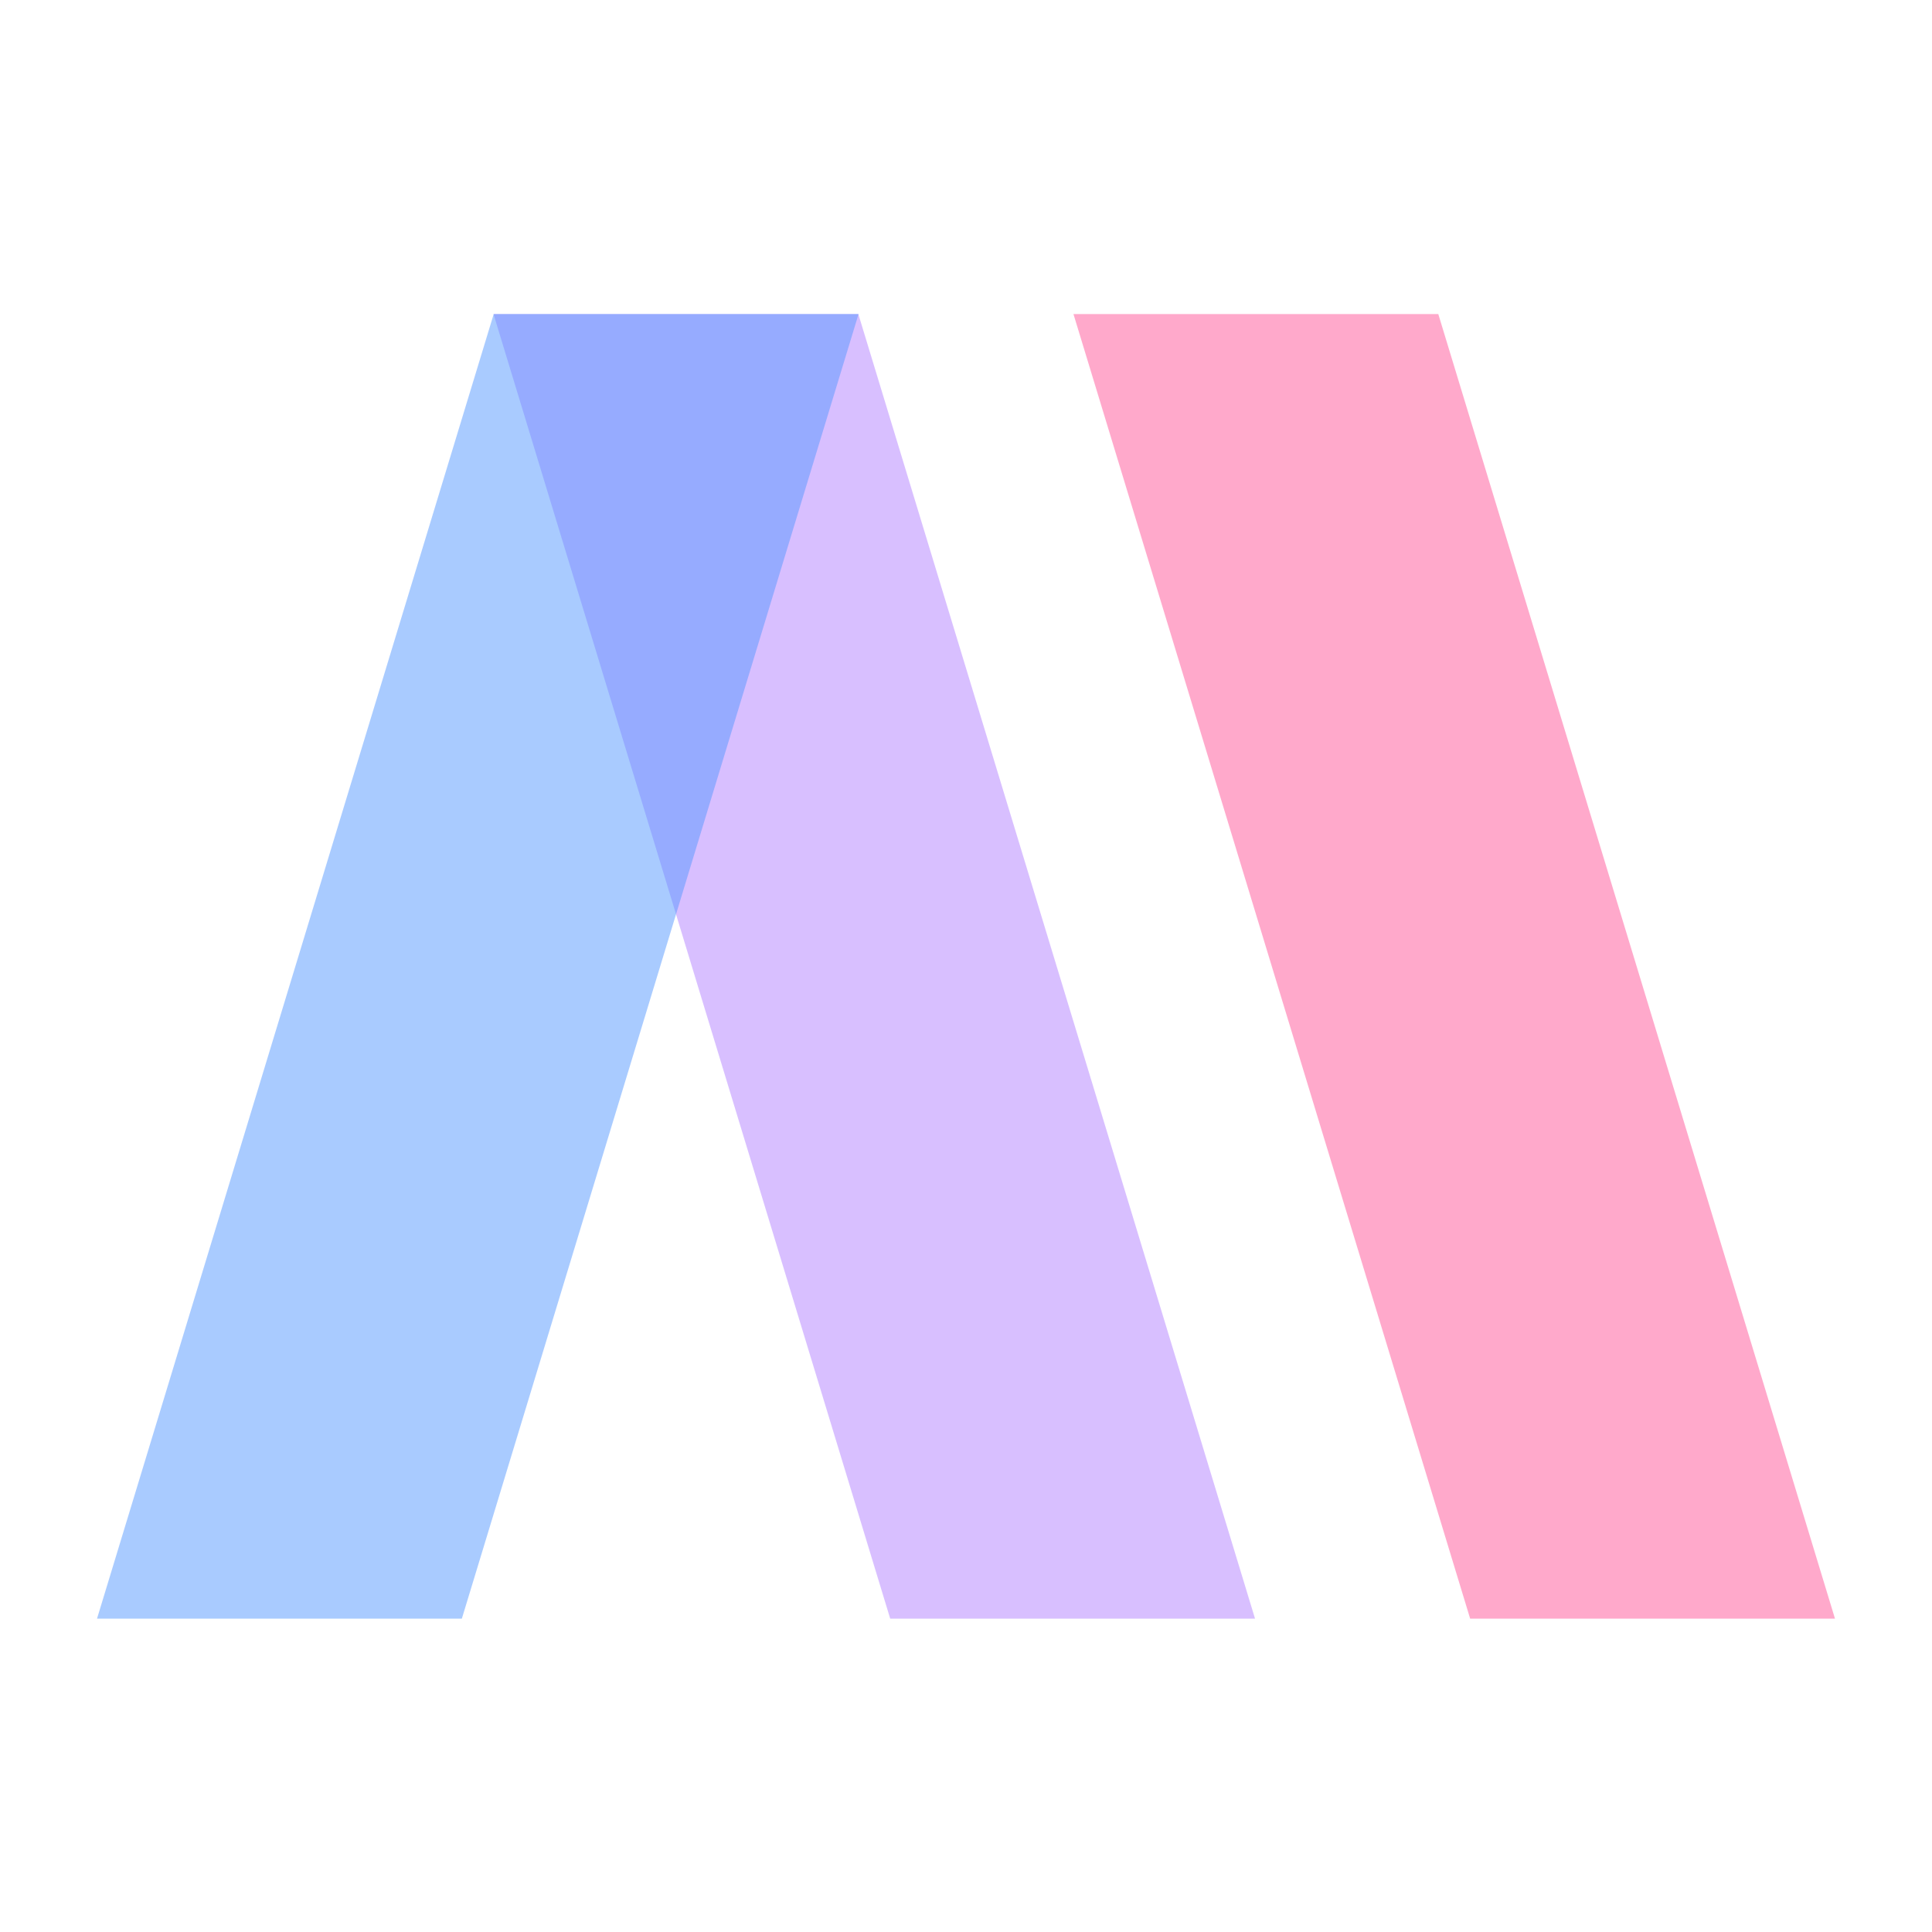 <?xml version="1.0" encoding="UTF-8" standalone="no"?>
<!-- Created with Inkscape (http://www.inkscape.org/) -->

<svg
   width="377.953"
   height="377.953"
   viewBox="0 0 377.953 377.953"
   version="1.1"
   id="svg1"
   sodipodi:docname="aim-logo.svg"
   inkscape:export-filename="git/aim/web/public/logo.svg"
   inkscape:export-xdpi="300"
   inkscape:export-ydpi="300"
   inkscape:version="1.4 (e7c3feb1, 2024-10-09)"
   xmlns:inkscape="http://www.inkscape.org/namespaces/inkscape"
   xmlns:sodipodi="http://sodipodi.sourceforge.net/DTD/sodipodi-0.dtd"
   xmlns="http://www.w3.org/2000/svg"
   xmlns:svg="http://www.w3.org/2000/svg">
  <sodipodi:namedview
     id="namedview1"
     pagecolor="#ffffff"
     bordercolor="#000000"
     borderopacity="0.25"
     inkscape:showpageshadow="2"
     inkscape:pageopacity="0.0"
     inkscape:pagecheckerboard="0"
     inkscape:deskcolor="#d1d1d1"
     inkscape:document-units="mm"
     inkscape:zoom="1.5842829"
     inkscape:cx="117.40327"
     inkscape:cy="194.09412"
     inkscape:window-width="1904"
     inkscape:window-height="948"
     inkscape:window-x="1520"
     inkscape:window-y="457"
     inkscape:window-maximized="0"
     inkscape:current-layer="logo" />
  <defs
     id="defs1" />
  <g
     inkscape:label="logo"
     inkscape:groupmode="layer"
     id="logo"
     transform="translate(5.538,-4.411)">
    <rect
       style="fill:#ff5599;fill-opacity:0.5;stroke-width:0.605"
       id="c"
       width="71.371"
       height="266.679"
       x="184.437"
       y="68.811"
       rx="0"
       ry="0"
       transform="matrix(1,0,0.291,0.957,0,2.7519396e-8)"
       inkscape:label="c" />
    <rect
       style="fill:#b380ff;fill-opacity:0.5;stroke-width:0.605"
       id="b"
       width="71.371"
       height="266.679"
       x="70.982"
       y="68.811"
       rx="0"
       ry="0"
       transform="matrix(1,0,0.291,0.957,0,2.7519396e-8)"
       inkscape:label="b" />
    <rect
       style="fill:#5599ff;fill-opacity:0.5;stroke-width:0.605"
       id="a"
       width="71.371"
       height="266.679"
       x="-182.44"
       y="68.811"
       rx="0"
       ry="0"
       transform="matrix(-1,0,-0.291,0.957,0,0)"
       inkscape:label="a" />
  </g>
</svg>
